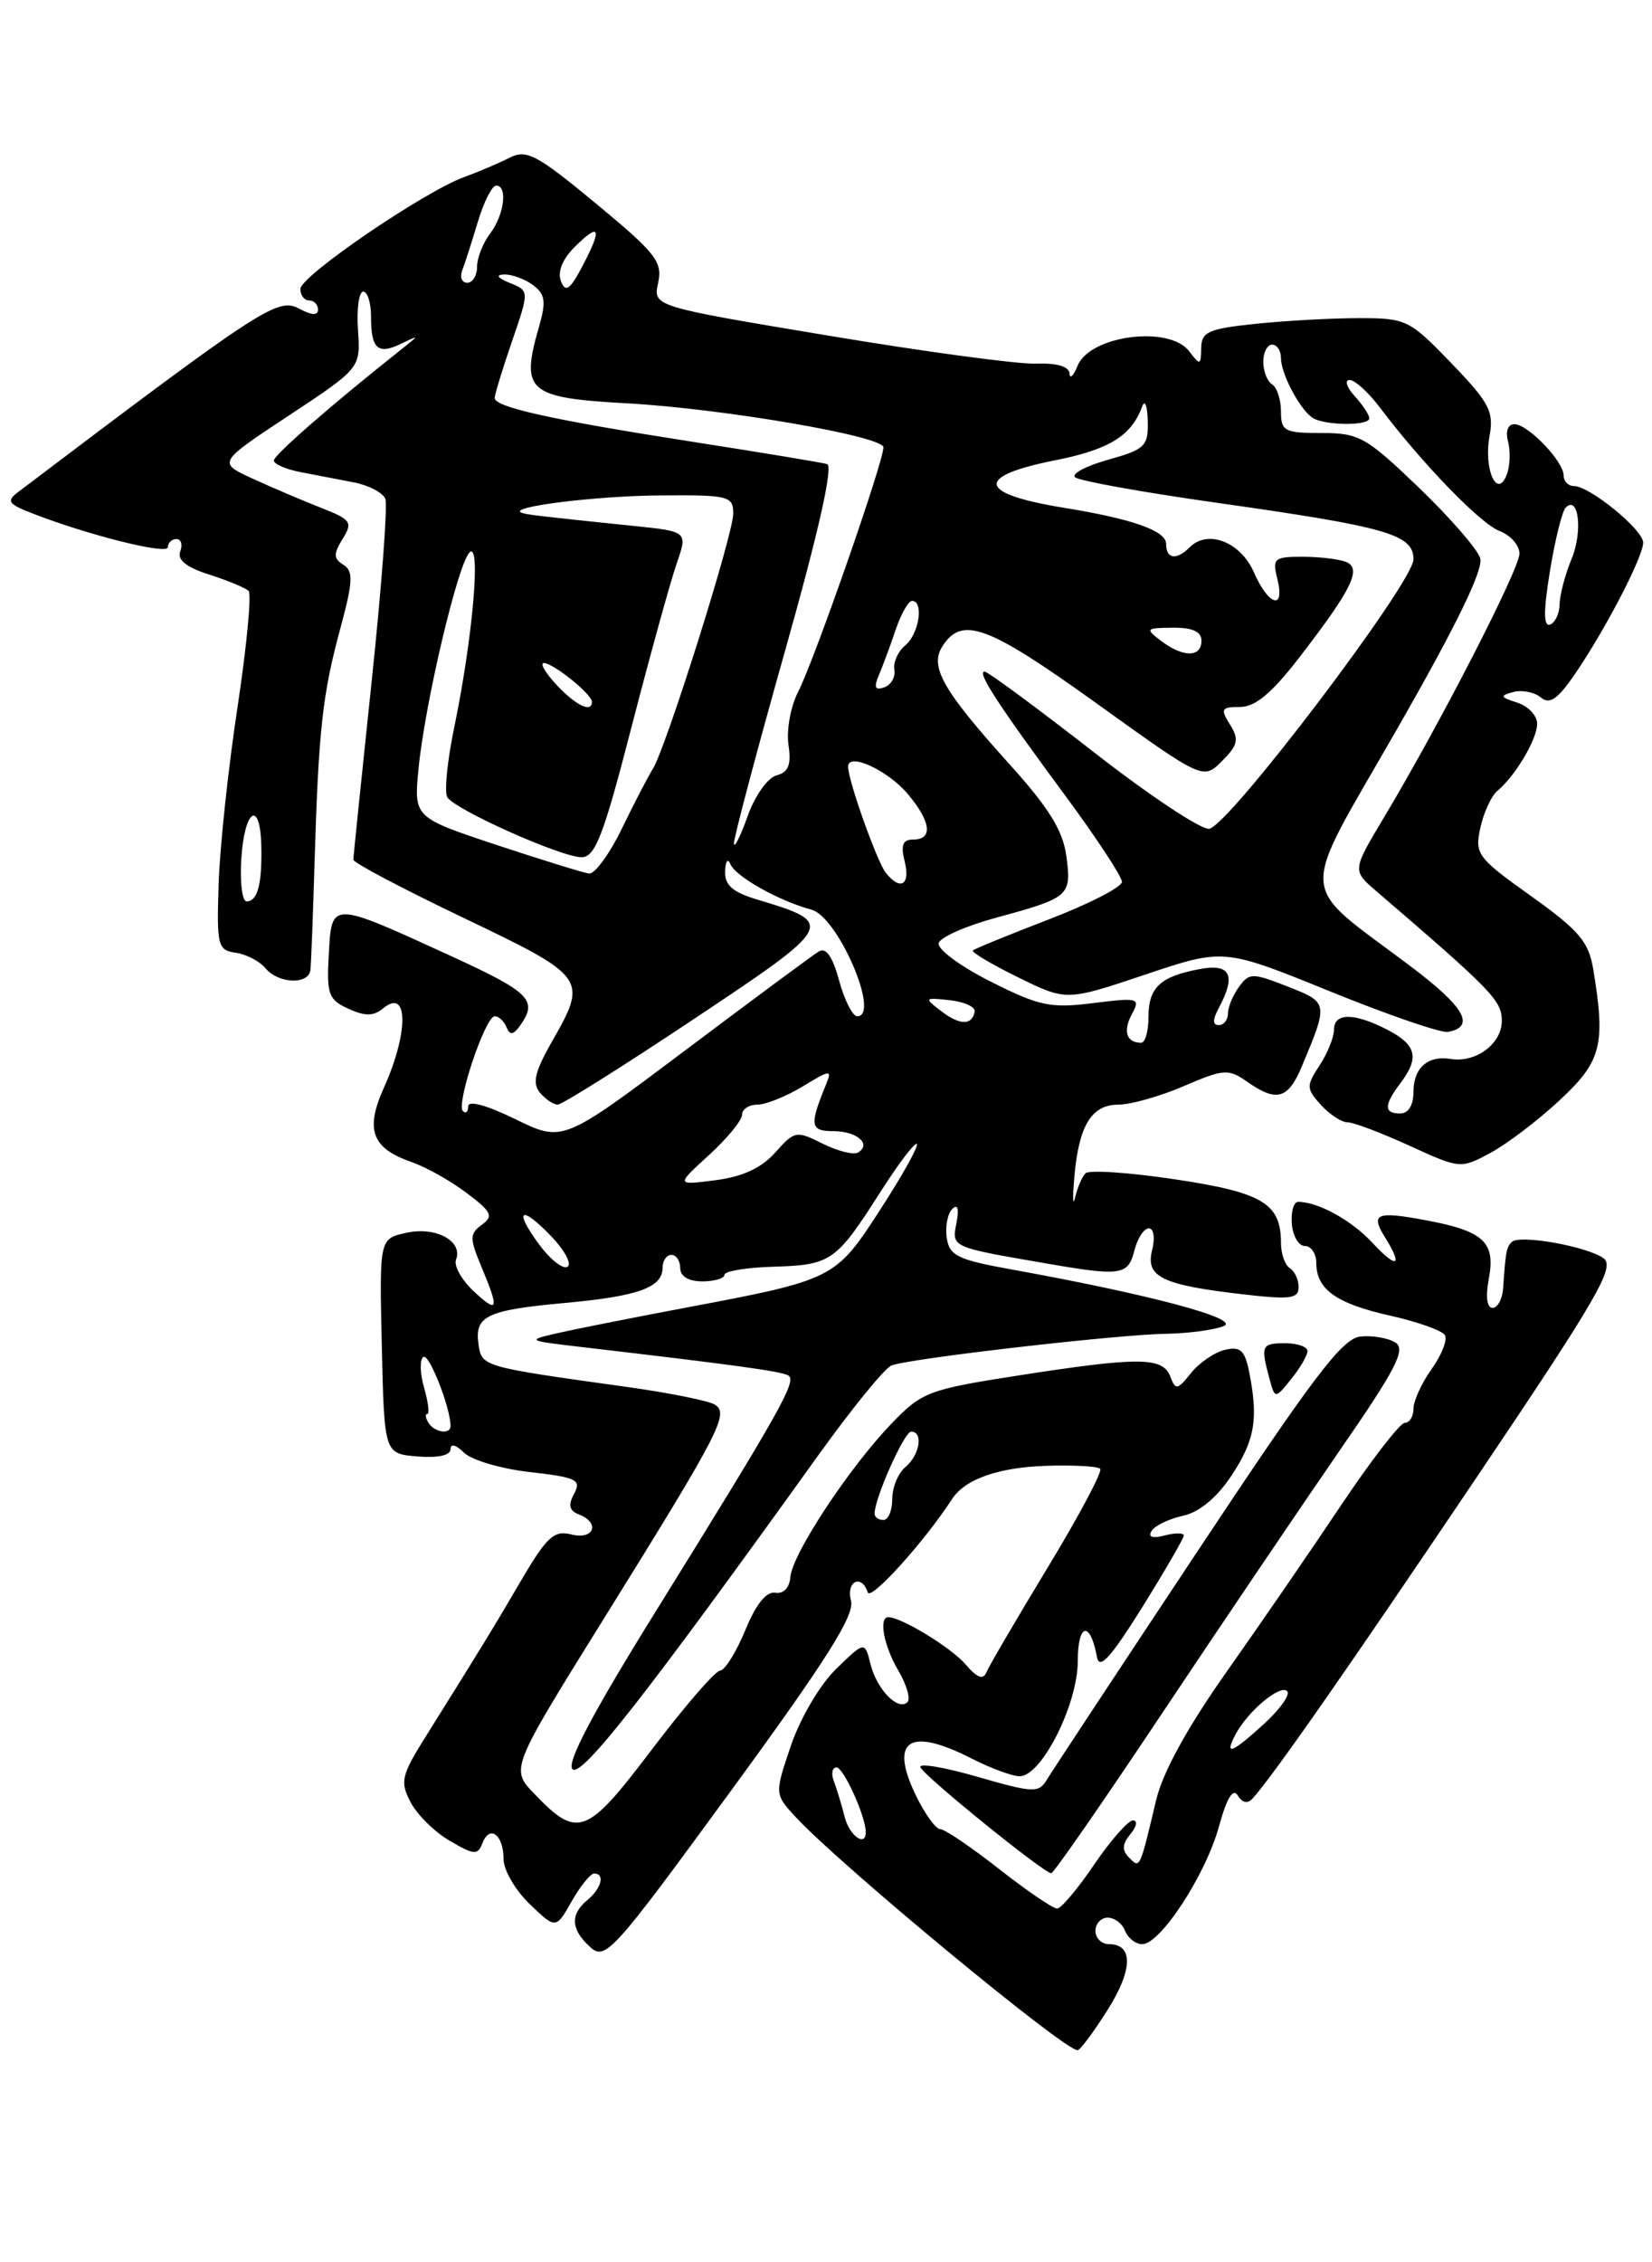 <?xml version="1.0" encoding="UTF-8" standalone="no"?>
<!DOCTYPE svg PUBLIC "-//W3C//DTD SVG 1.1//EN" "http://www.w3.org/Graphics/SVG/1.1/DTD/svg11.dtd" >
<svg xmlns="http://www.w3.org/2000/svg" xmlns:xlink="http://www.w3.org/1999/xlink" version="1.1" viewBox="0 0 187 256">
 <g >
 <path fill="currentColor"
d=" M 125.35 227.48 C 128.24 222.91 128.31 220.00 125.53 220.00 C 124.69 220.00 124.00 219.32 124.00 218.50 C 124.00 217.68 124.63 217.00 125.39 217.00 C 126.16 217.00 127.05 217.68 127.36 218.50 C 127.68 219.32 128.55 220.00 129.30 220.00 C 131.36 220.00 136.50 212.12 137.98 206.68 C 138.86 203.48 139.57 202.30 140.11 203.17 C 140.63 204.03 141.23 204.14 141.81 203.49 C 144.09 200.98 152.72 188.60 167.26 167.01 C 180.84 146.85 182.85 143.37 181.52 142.39 C 179.67 141.04 172.00 139.67 171.13 140.54 C 170.52 141.14 170.43 141.63 170.15 145.75 C 170.07 146.99 169.53 148.00 168.95 148.00 C 168.31 148.00 168.15 146.72 168.53 144.69 C 169.31 140.56 167.95 139.30 161.39 138.08 C 155.79 137.03 155.10 137.33 156.79 140.03 C 158.83 143.31 158.14 143.63 155.40 140.68 C 153.02 138.10 149.21 136.00 146.95 136.00 C 146.44 136.00 146.12 137.12 146.23 138.50 C 146.34 139.88 147.01 141.00 147.72 141.00 C 148.42 141.00 149.00 141.87 149.00 142.93 C 149.00 145.90 151.27 147.52 157.37 148.88 C 160.45 149.57 163.23 150.56 163.55 151.07 C 163.87 151.59 163.20 153.32 162.06 154.91 C 160.93 156.50 160.00 158.53 160.00 159.40 C 160.00 160.28 159.56 161.00 159.03 161.00 C 158.49 161.00 155.27 165.16 151.86 170.25 C 148.46 175.34 142.61 183.85 138.86 189.16 C 134.45 195.40 131.63 200.52 130.88 203.66 C 128.99 211.60 129.05 211.45 127.81 210.21 C 126.98 209.38 127.02 208.68 127.96 207.54 C 128.67 206.69 128.80 206.00 128.25 206.00 C 127.70 206.00 125.73 208.24 123.87 210.97 C 122.02 213.71 120.12 215.96 119.67 215.97 C 119.21 215.99 116.25 213.97 113.10 211.50 C 109.95 209.03 106.95 206.99 106.44 206.99 C 105.92 206.98 104.66 205.22 103.63 203.08 C 100.66 196.87 102.95 195.40 110.00 199.00 C 112.16 200.10 114.59 201.00 115.42 201.00 C 117.90 201.00 122.00 192.87 122.00 187.96 C 122.00 183.66 123.41 183.35 124.17 187.50 C 124.44 189.00 125.71 187.61 129.27 181.92 C 131.87 177.74 134.00 174.07 134.00 173.76 C 134.00 173.44 133.03 173.44 131.84 173.75 C 130.44 174.12 129.92 173.94 130.36 173.23 C 130.72 172.64 132.33 171.87 133.92 171.52 C 135.78 171.11 137.74 169.48 139.41 166.96 C 142.05 162.96 142.46 160.56 141.40 155.25 C 140.91 152.79 140.40 152.33 138.65 152.75 C 137.47 153.03 135.74 154.22 134.81 155.38 C 133.27 157.31 133.07 157.34 132.46 155.74 C 131.61 153.54 128.89 153.53 115.20 155.66 C 105.07 157.24 104.35 157.52 100.91 161.10 C 96.13 166.06 89.68 175.85 89.47 178.44 C 89.36 179.69 88.69 180.39 87.76 180.23 C 86.75 180.06 85.56 181.54 84.36 184.48 C 83.34 186.96 82.05 189.02 81.50 189.05 C 80.95 189.09 77.48 193.10 73.79 197.97 C 66.39 207.74 65.40 208.11 60.49 202.99 C 57.78 200.17 57.78 200.17 68.25 183.33 C 81.56 161.93 82.57 159.97 80.91 158.94 C 80.21 158.51 75.78 157.62 71.07 156.96 C 54.48 154.65 54.53 154.66 54.16 152.09 C 53.71 148.91 55.10 148.25 63.95 147.44 C 72.24 146.69 75.00 145.69 75.00 143.46 C 75.00 142.66 75.45 142.00 76.00 142.00 C 76.55 142.00 77.00 142.68 77.00 143.50 C 77.00 144.43 77.94 145.00 79.50 145.00 C 80.88 145.00 82.00 144.66 82.01 144.25 C 82.01 143.84 84.51 143.43 87.55 143.34 C 94.06 143.15 94.65 142.74 99.60 134.97 C 101.68 131.71 103.56 129.23 103.78 129.45 C 104.01 129.67 102.16 132.99 99.68 136.82 C 94.55 144.75 94.47 144.80 77.50 148.00 C 71.45 149.14 64.92 150.44 63.00 150.88 C 59.62 151.66 59.70 151.71 65.50 152.39 C 83.17 154.45 88.48 155.18 89.24 155.65 C 90.23 156.26 88.38 159.55 74.23 182.34 C 67.07 193.87 64.10 199.50 64.80 200.20 C 65.80 201.20 73.13 191.84 92.54 164.80 C 96.37 159.46 100.13 154.83 100.90 154.52 C 102.81 153.74 126.40 151.02 131.99 150.93 C 134.47 150.89 137.40 150.50 138.50 150.07 C 140.56 149.26 130.22 146.49 114.50 143.65 C 108.40 142.55 107.46 142.09 107.17 140.08 C 106.98 138.81 107.26 137.34 107.79 136.81 C 108.41 136.19 108.58 136.76 108.27 138.38 C 107.74 141.16 107.59 141.10 118.43 142.97 C 126.90 144.44 127.70 144.32 128.41 141.50 C 128.76 140.12 129.49 139.00 130.04 139.00 C 130.60 139.00 130.77 140.08 130.41 141.48 C 129.66 144.50 131.53 145.41 140.75 146.47 C 146.02 147.08 147.00 146.96 147.00 145.66 C 147.00 144.81 146.55 143.84 146.00 143.50 C 145.45 143.16 145.00 141.87 145.00 140.63 C 145.00 136.18 142.91 134.93 132.99 133.45 C 127.81 132.67 123.25 132.37 122.87 132.77 C 122.48 133.17 121.96 134.40 121.70 135.50 C 121.45 136.60 121.40 135.57 121.61 133.21 C 122.11 127.37 123.55 125.00 126.60 125.00 C 127.99 125.00 131.32 124.06 134.01 122.90 C 138.53 120.96 139.05 120.92 141.16 122.40 C 144.51 124.75 145.81 124.39 147.37 120.66 C 150.38 113.46 150.37 113.45 145.77 111.64 C 141.76 110.07 141.42 110.07 140.25 111.67 C 139.56 112.61 139.00 113.97 139.00 114.69 C 139.00 115.41 138.53 116.00 137.96 116.00 C 137.25 116.00 137.25 115.40 137.96 114.07 C 139.96 110.33 139.29 108.99 135.75 109.67 C 131.30 110.51 130.00 111.75 130.00 115.12 C 130.00 116.71 129.63 118.00 129.17 118.00 C 127.52 118.00 127.09 116.70 128.11 114.79 C 129.11 112.93 128.90 112.87 123.74 113.51 C 118.91 114.12 117.64 113.85 112.09 111.05 C 108.62 109.30 106.04 107.37 106.26 106.70 C 106.48 106.04 109.41 104.75 112.78 103.84 C 121.07 101.59 121.31 101.38 120.71 96.89 C 120.32 93.98 118.74 91.42 114.20 86.40 C 106.76 78.15 105.22 75.46 106.65 73.18 C 108.86 69.65 111.76 70.71 124.08 79.56 C 136.19 88.26 136.19 88.26 138.33 86.12 C 140.14 84.30 140.28 83.68 139.23 81.99 C 138.12 80.21 138.24 80.00 140.37 80.00 C 142.09 80.00 143.97 78.43 147.07 74.41 C 153.09 66.60 154.21 64.29 152.32 63.57 C 151.51 63.26 149.29 63.00 147.40 63.00 C 144.23 63.00 144.01 63.20 144.59 65.50 C 145.49 69.11 143.61 68.58 141.93 64.75 C 140.43 61.33 136.72 59.88 134.68 61.92 C 133.17 63.43 132.00 63.27 132.00 61.54 C 132.00 60.07 128.19 58.72 120.50 57.47 C 110.65 55.88 110.26 53.91 119.43 52.09 C 125.56 50.87 128.07 49.32 129.29 46.00 C 129.59 45.17 129.88 45.90 129.92 47.62 C 129.99 50.49 129.64 50.84 125.45 52.02 C 122.94 52.72 121.25 53.62 121.70 54.01 C 122.14 54.41 129.25 55.69 137.50 56.86 C 157.09 59.63 160.00 60.47 160.00 63.30 C 159.99 65.91 139.20 93.34 136.89 93.78 C 136.02 93.95 130.10 90.02 123.72 85.04 C 117.34 80.07 111.82 76.00 111.45 76.00 C 110.54 76.00 112.99 79.76 120.64 90.11 C 124.14 94.85 127.00 99.21 127.00 99.79 C 127.00 100.38 123.29 102.28 118.75 104.03 C 114.21 105.77 110.33 107.36 110.13 107.55 C 109.93 107.75 112.23 109.11 115.24 110.59 C 120.71 113.28 120.71 113.28 129.62 110.29 C 138.53 107.30 138.53 107.30 150.52 112.17 C 157.11 114.85 163.14 116.92 163.92 116.77 C 167.04 116.17 165.80 113.97 159.80 109.44 C 146.67 99.52 146.83 102.26 158.18 82.43 C 164.92 70.66 167.95 64.42 167.55 63.15 C 167.22 62.11 164.08 58.51 160.56 55.13 C 154.63 49.44 153.84 49.00 149.59 49.00 C 145.39 49.00 145.00 48.79 145.00 46.56 C 145.00 45.22 144.55 43.84 144.00 43.50 C 143.45 43.16 143.00 42.01 143.00 40.94 C 143.00 39.87 143.45 39.00 144.00 39.00 C 144.55 39.00 145.00 39.68 145.00 40.51 C 145.00 42.26 147.03 46.15 148.50 47.23 C 149.76 48.16 155.00 48.23 155.00 47.33 C 155.00 46.96 154.26 45.83 153.35 44.83 C 152.43 43.82 152.18 43.00 152.77 43.00 C 153.36 43.00 154.89 44.38 156.17 46.08 C 161.04 52.52 167.58 59.27 169.75 60.09 C 170.99 60.57 172.00 61.71 172.00 62.64 C 172.00 64.39 163.00 81.91 156.66 92.50 C 153.07 98.50 153.07 98.50 155.78 100.83 C 168.97 112.16 170.00 113.23 170.00 115.52 C 170.00 118.11 167.06 120.30 164.21 119.83 C 161.62 119.41 160.00 120.84 160.00 123.56 C 160.00 125.06 159.42 126.00 158.50 126.00 C 156.63 126.00 156.64 125.06 158.53 122.56 C 160.70 119.69 160.34 118.23 157.05 116.53 C 153.28 114.58 151.00 114.58 151.00 116.54 C 151.00 117.38 150.27 119.19 149.37 120.56 C 147.85 122.88 147.86 123.19 149.52 125.03 C 150.51 126.11 151.86 127.00 152.53 127.00 C 153.21 127.00 156.36 128.19 159.53 129.64 C 165.28 132.27 165.33 132.28 168.73 130.45 C 170.61 129.44 174.14 126.75 176.57 124.48 C 181.28 120.10 181.76 118.23 180.36 109.74 C 179.83 106.55 178.78 105.31 173.31 101.40 C 167.21 97.05 166.92 96.65 167.57 93.67 C 167.95 91.94 168.81 90.07 169.48 89.51 C 171.53 87.81 174.00 83.65 174.00 81.89 C 174.00 80.98 172.99 79.91 171.75 79.51 C 169.79 78.88 169.74 78.73 171.30 78.31 C 172.29 78.05 173.69 78.32 174.41 78.92 C 175.42 79.76 176.31 79.14 178.29 76.26 C 181.75 71.19 186.00 63.00 186.00 61.40 C 186.00 59.94 179.94 55.00 178.16 55.00 C 177.52 55.00 177.00 54.47 177.00 53.81 C 177.00 52.21 172.96 48.00 171.42 48.00 C 170.68 48.00 170.40 48.80 170.71 49.99 C 170.99 51.08 170.93 52.75 170.56 53.71 C 169.47 56.55 167.92 53.10 168.61 49.34 C 169.12 46.57 168.59 45.57 164.28 41.09 C 159.53 36.17 159.18 36.00 153.83 36.00 C 150.79 36.00 145.53 36.29 142.15 36.64 C 136.78 37.20 136.00 37.55 135.97 39.39 C 135.94 41.36 135.85 41.38 134.61 39.75 C 132.35 36.78 123.37 37.95 121.98 41.39 C 121.51 42.55 121.10 42.94 121.06 42.26 C 121.02 41.47 119.61 41.06 117.25 41.15 C 115.19 41.22 104.59 39.79 93.71 37.97 C 73.91 34.67 73.91 34.67 74.50 32.01 C 75.02 29.63 74.24 28.64 67.47 23.04 C 60.75 17.48 59.60 16.87 57.68 17.85 C 56.48 18.46 54.18 19.44 52.56 20.03 C 48.01 21.68 34.00 31.24 34.00 32.70 C 34.00 33.42 34.45 34.00 35.00 34.00 C 35.55 34.00 36.00 34.47 36.00 35.04 C 36.00 35.72 35.29 35.69 33.89 34.94 C 31.44 33.63 29.77 34.71 2.05 55.68 C 0.72 56.69 0.92 57.02 3.50 58.03 C 9.76 60.50 19.00 62.82 19.00 61.93 C 19.00 61.42 19.44 61.00 19.97 61.00 C 20.50 61.00 20.70 61.63 20.40 62.40 C 20.04 63.35 21.09 64.19 23.68 65.02 C 25.78 65.69 27.79 66.52 28.14 66.87 C 28.49 67.22 27.93 73.12 26.89 80.00 C 25.84 86.88 24.88 95.88 24.75 100.00 C 24.52 107.03 24.64 107.52 26.68 107.81 C 27.87 107.98 29.39 108.77 30.05 109.56 C 31.52 111.33 34.95 111.46 35.14 109.75 C 35.22 109.06 35.43 103.55 35.61 97.50 C 36.06 82.61 36.50 78.58 38.52 71.13 C 39.96 65.80 40.02 64.63 38.87 63.91 C 37.74 63.21 37.73 62.69 38.78 60.99 C 39.96 59.09 39.76 58.80 36.28 57.44 C 34.20 56.62 30.73 55.14 28.57 54.15 C 24.64 52.34 24.64 52.34 32.73 47.00 C 40.82 41.65 40.82 41.65 40.52 37.32 C 40.36 34.95 40.63 33.00 41.12 33.00 C 41.60 33.00 42.00 34.27 42.00 35.83 C 42.00 39.48 42.76 40.17 45.38 38.91 C 47.47 37.90 47.48 37.91 45.50 39.48 C 37.59 45.75 31.00 51.49 31.00 52.11 C 31.00 52.51 32.35 53.10 34.00 53.42 C 35.65 53.74 38.38 54.27 40.07 54.59 C 41.75 54.92 43.36 55.76 43.62 56.46 C 43.89 57.16 43.19 66.50 42.06 77.20 C 40.93 87.91 40.00 96.94 40.00 97.28 C 40.00 97.63 45.62 100.59 52.50 103.88 C 66.42 110.54 66.56 110.74 62.47 117.88 C 60.55 121.25 60.23 122.57 61.11 123.63 C 61.73 124.38 62.64 125.00 63.13 125.00 C 63.61 125.00 70.57 120.63 78.58 115.29 C 94.52 104.67 94.63 104.47 85.77 101.81 C 82.92 100.96 82.02 100.17 82.08 98.59 C 82.12 97.44 82.39 97.07 82.67 97.77 C 83.23 99.18 88.17 101.95 91.86 102.94 C 94.86 103.74 99.70 115.00 97.04 115.00 C 96.51 115.00 95.59 113.19 94.99 110.97 C 94.26 108.27 93.51 107.18 92.70 107.66 C 92.04 108.05 85.25 113.08 77.60 118.83 C 63.71 129.27 63.71 129.27 58.35 126.65 C 55.15 125.08 53.00 124.49 53.00 125.18 C 53.00 125.81 52.73 126.06 52.40 125.73 C 51.60 124.93 54.93 115.00 56.00 115.00 C 56.46 115.00 57.06 115.56 57.34 116.25 C 57.72 117.19 58.11 117.13 58.91 116.00 C 60.90 113.18 59.99 112.28 51.00 108.16 C 37.40 101.93 37.55 101.93 37.22 107.97 C 36.96 112.51 37.18 113.13 39.44 114.15 C 41.34 115.02 42.29 115.00 43.38 114.10 C 46.24 111.73 46.27 116.85 43.44 123.12 C 41.31 127.86 42.10 129.95 46.60 131.50 C 48.19 132.05 50.99 133.61 52.80 134.98 C 55.65 137.12 55.89 137.61 54.55 138.59 C 53.15 139.61 53.14 140.10 54.49 143.33 C 56.55 148.26 56.40 148.72 53.57 146.07 C 52.24 144.81 51.36 143.23 51.62 142.55 C 52.43 140.44 49.35 138.77 46.01 139.50 C 42.94 140.17 42.94 140.17 43.22 152.34 C 43.50 164.50 43.50 164.50 47.25 164.81 C 49.56 165.00 51.00 164.69 51.00 163.99 C 51.00 163.32 51.62 163.48 52.52 164.38 C 53.36 165.22 56.72 166.21 59.99 166.58 C 65.28 167.18 65.83 167.45 64.99 169.03 C 64.29 170.32 64.44 170.95 65.52 171.37 C 67.97 172.31 67.25 174.28 64.69 173.64 C 62.72 173.14 61.91 173.87 59.03 178.78 C 55.74 184.40 54.42 186.55 48.23 196.44 C 45.42 200.92 45.26 201.61 46.48 203.94 C 47.21 205.35 49.21 207.32 50.92 208.31 C 53.67 209.92 54.08 209.95 54.61 208.57 C 55.43 206.43 57.00 207.62 57.00 210.37 C 57.00 211.61 58.33 213.90 59.96 215.46 C 62.92 218.30 62.92 218.30 64.71 215.16 C 65.69 213.43 66.84 212.01 67.25 212.01 C 68.51 212.00 68.09 213.68 66.50 215.00 C 64.51 216.65 64.61 218.33 66.81 220.33 C 68.53 221.88 69.36 220.96 82.75 202.63 C 93.57 187.83 96.76 182.78 96.33 181.14 C 95.75 178.93 97.52 178.06 98.23 180.20 C 98.56 181.18 104.70 174.38 107.75 169.66 C 109.22 167.38 112.98 166.05 118.45 165.87 C 121.52 165.77 124.26 165.92 124.54 166.21 C 124.82 166.49 122.16 171.50 118.62 177.34 C 115.08 183.18 111.95 188.53 111.66 189.23 C 111.30 190.13 110.61 189.87 109.32 188.36 C 107.71 186.47 102.04 183.00 100.55 183.00 C 99.43 183.00 100.05 186.28 101.70 189.06 C 102.63 190.65 103.09 192.24 102.72 192.61 C 101.67 193.66 99.26 191.19 98.54 188.32 C 97.89 185.71 97.89 185.71 94.65 188.85 C 92.82 190.63 90.61 194.38 89.54 197.50 C 87.67 203.02 87.67 203.02 90.08 205.63 C 95.13 211.08 120.43 232.00 121.97 232.00 C 122.26 232.00 123.78 229.97 125.35 227.48 Z  M 131.65 193.72 C 138.33 183.70 147.32 170.41 151.61 164.19 C 158.00 154.96 159.16 152.71 157.97 151.93 C 157.16 151.41 155.38 151.10 154.00 151.24 C 151.94 151.45 148.69 155.74 135.50 175.62 C 126.70 188.88 119.05 200.48 118.50 201.39 C 117.58 202.91 116.98 202.89 110.68 201.07 C 106.94 199.99 104.01 199.49 104.18 199.97 C 104.53 200.93 118.20 212.00 119.00 211.97 C 119.28 211.96 124.97 203.75 131.65 193.72 Z  M 148.00 152.89 C 148.00 152.40 146.88 152.00 145.50 152.00 C 142.81 152.00 142.69 152.25 143.67 155.91 C 144.32 158.33 144.32 158.33 146.16 156.05 C 147.17 154.80 148.00 153.38 148.00 152.89 Z  M 95.61 205.59 C 95.28 204.27 94.73 202.47 94.40 201.59 C 94.06 200.72 94.19 200.00 94.69 200.00 C 95.49 200.00 98.00 205.55 98.00 207.32 C 98.00 209.07 96.15 207.73 95.61 205.59 Z  M 139.87 196.24 C 141.27 193.62 144.91 190.58 145.70 191.37 C 146.08 191.74 144.92 193.39 143.13 195.03 C 139.41 198.43 138.53 198.76 139.87 196.24 Z  M 99.00 171.28 C 99.00 169.54 102.36 162.00 103.14 162.00 C 104.54 162.00 104.12 164.65 102.50 166.00 C 101.67 166.68 101.00 168.31 101.00 169.62 C 101.00 170.93 100.55 172.00 100.00 172.00 C 99.45 172.00 99.00 171.68 99.00 171.28 Z  M 48.50 161.00 C 48.16 160.45 48.10 160.00 48.37 160.00 C 48.64 160.00 48.47 158.66 48.00 157.01 C 47.53 155.37 47.50 153.81 47.93 153.55 C 48.58 153.14 51.00 159.31 51.00 161.37 C 51.00 162.37 49.18 162.10 48.50 161.00 Z  M 61.07 140.88 C 58.10 136.87 58.92 136.27 62.40 139.90 C 63.92 141.48 64.75 143.04 64.24 143.35 C 63.73 143.66 62.31 142.55 61.07 140.88 Z  M 80.25 130.71 C 82.31 128.83 84.00 126.77 84.00 126.14 C 84.00 125.51 84.79 125.00 85.75 125.00 C 86.71 124.99 89.02 124.06 90.88 122.93 C 93.98 121.04 94.20 121.02 93.52 122.68 C 91.60 127.35 91.70 128.00 94.32 128.00 C 96.99 128.00 98.69 129.46 97.14 130.41 C 96.65 130.72 94.84 130.27 93.13 129.42 C 90.14 127.92 89.94 127.96 87.76 130.41 C 86.21 132.16 84.08 133.15 81.00 133.55 C 76.50 134.13 76.50 134.13 80.25 130.71 Z  M 106.50 114.39 C 104.58 112.92 104.62 112.87 107.50 113.18 C 109.15 113.36 110.42 113.94 110.33 114.47 C 110.04 116.06 108.63 116.03 106.50 114.39 Z  M 27.31 97.25 C 27.65 91.58 29.46 90.38 29.58 95.75 C 29.67 100.07 29.16 102.00 27.91 102.00 C 27.42 102.00 27.15 99.86 27.31 97.25 Z  M 100.26 98.75 C 99.25 97.45 96.00 88.32 96.00 86.75 C 96.00 85.10 100.48 87.15 102.75 89.84 C 105.39 92.97 105.64 95.00 103.39 95.00 C 102.18 95.00 101.94 95.61 102.41 97.50 C 103.08 100.15 101.90 100.84 100.26 98.75 Z  M 56.17 95.60 C 46.84 92.50 46.84 92.50 47.38 86.94 C 48.12 79.48 51.84 63.75 53.16 62.50 C 54.47 61.27 53.50 72.27 51.41 82.34 C 50.63 86.10 50.28 89.64 50.63 90.21 C 51.51 91.63 63.52 97.00 65.82 97.00 C 67.38 97.00 68.30 94.61 71.49 82.25 C 73.59 74.14 75.88 65.84 76.58 63.82 C 77.86 60.14 77.86 60.14 71.68 59.51 C 60.76 58.38 59.51 58.23 59.00 58.00 C 57.56 57.34 67.56 56.11 74.75 56.06 C 82.50 56.00 83.00 56.13 83.00 58.12 C 83.00 60.49 75.38 84.66 73.90 87.00 C 73.38 87.83 71.80 90.86 70.40 93.75 C 69.00 96.64 67.32 98.93 66.68 98.85 C 66.03 98.76 61.30 97.30 56.17 95.60 Z  M 83.08 95.46 C 83.04 94.89 85.64 85.07 88.87 73.63 C 92.67 60.17 94.34 52.72 93.62 52.51 C 93.00 52.34 86.20 51.21 78.50 50.01 C 62.53 47.52 56.00 46.08 56.00 45.04 C 56.00 44.64 56.88 41.75 57.96 38.61 C 59.92 32.91 59.92 32.91 57.71 32.02 C 56.31 31.45 56.07 31.10 57.06 31.06 C 57.92 31.03 59.38 31.56 60.32 32.25 C 61.72 33.29 61.84 34.10 61.01 36.99 C 58.90 44.30 59.73 45.02 70.98 45.64 C 81.84 46.24 100.00 49.36 100.00 50.62 C 100.00 52.30 92.14 74.82 90.34 78.30 C 89.50 79.93 89.01 82.62 89.25 84.27 C 89.59 86.54 89.26 87.38 87.90 87.74 C 86.90 88.00 85.45 90.05 84.63 92.35 C 83.82 94.63 83.12 96.03 83.08 95.46 Z  M 63.00 77.50 C 61.71 76.12 61.07 75.01 61.58 75.03 C 62.67 75.07 67.00 78.56 67.00 79.41 C 67.00 80.71 65.22 79.86 63.00 77.50 Z  M 99.49 76.39 C 99.93 75.35 100.79 73.04 101.39 71.25 C 102.00 69.46 102.83 68.00 103.24 68.00 C 104.60 68.00 104.04 71.72 102.49 73.01 C 101.65 73.70 101.09 74.95 101.24 75.78 C 101.38 76.61 100.87 77.51 100.09 77.78 C 99.04 78.15 98.89 77.79 99.49 76.39 Z  M 131.44 72.53 C 129.61 71.14 129.68 71.06 132.75 71.03 C 134.99 71.01 136.00 71.47 136.00 72.50 C 136.00 74.41 133.94 74.42 131.44 72.53 Z  M 175.45 64.60 C 176.03 61.06 176.83 57.84 177.23 57.44 C 178.70 55.97 179.18 60.14 177.90 63.24 C 177.17 65.00 176.56 67.32 176.54 68.39 C 176.52 69.45 176.03 70.48 175.45 70.68 C 174.71 70.93 174.71 69.10 175.45 64.60 Z  M 63.50 31.83 C 63.09 30.78 63.65 29.35 65.01 27.99 C 67.89 25.11 68.21 25.76 65.99 30.00 C 64.53 32.79 64.02 33.16 63.50 31.83 Z  M 52.32 30.60 C 52.62 29.84 53.41 27.36 54.09 25.10 C 54.76 22.85 55.70 21.00 56.16 21.00 C 57.50 21.00 57.08 24.32 55.47 26.44 C 54.66 27.51 54.00 29.20 54.00 30.19 C 54.00 31.19 53.50 32.00 52.89 32.00 C 52.28 32.00 52.03 31.37 52.32 30.60 Z "/>
</g>
</svg>
